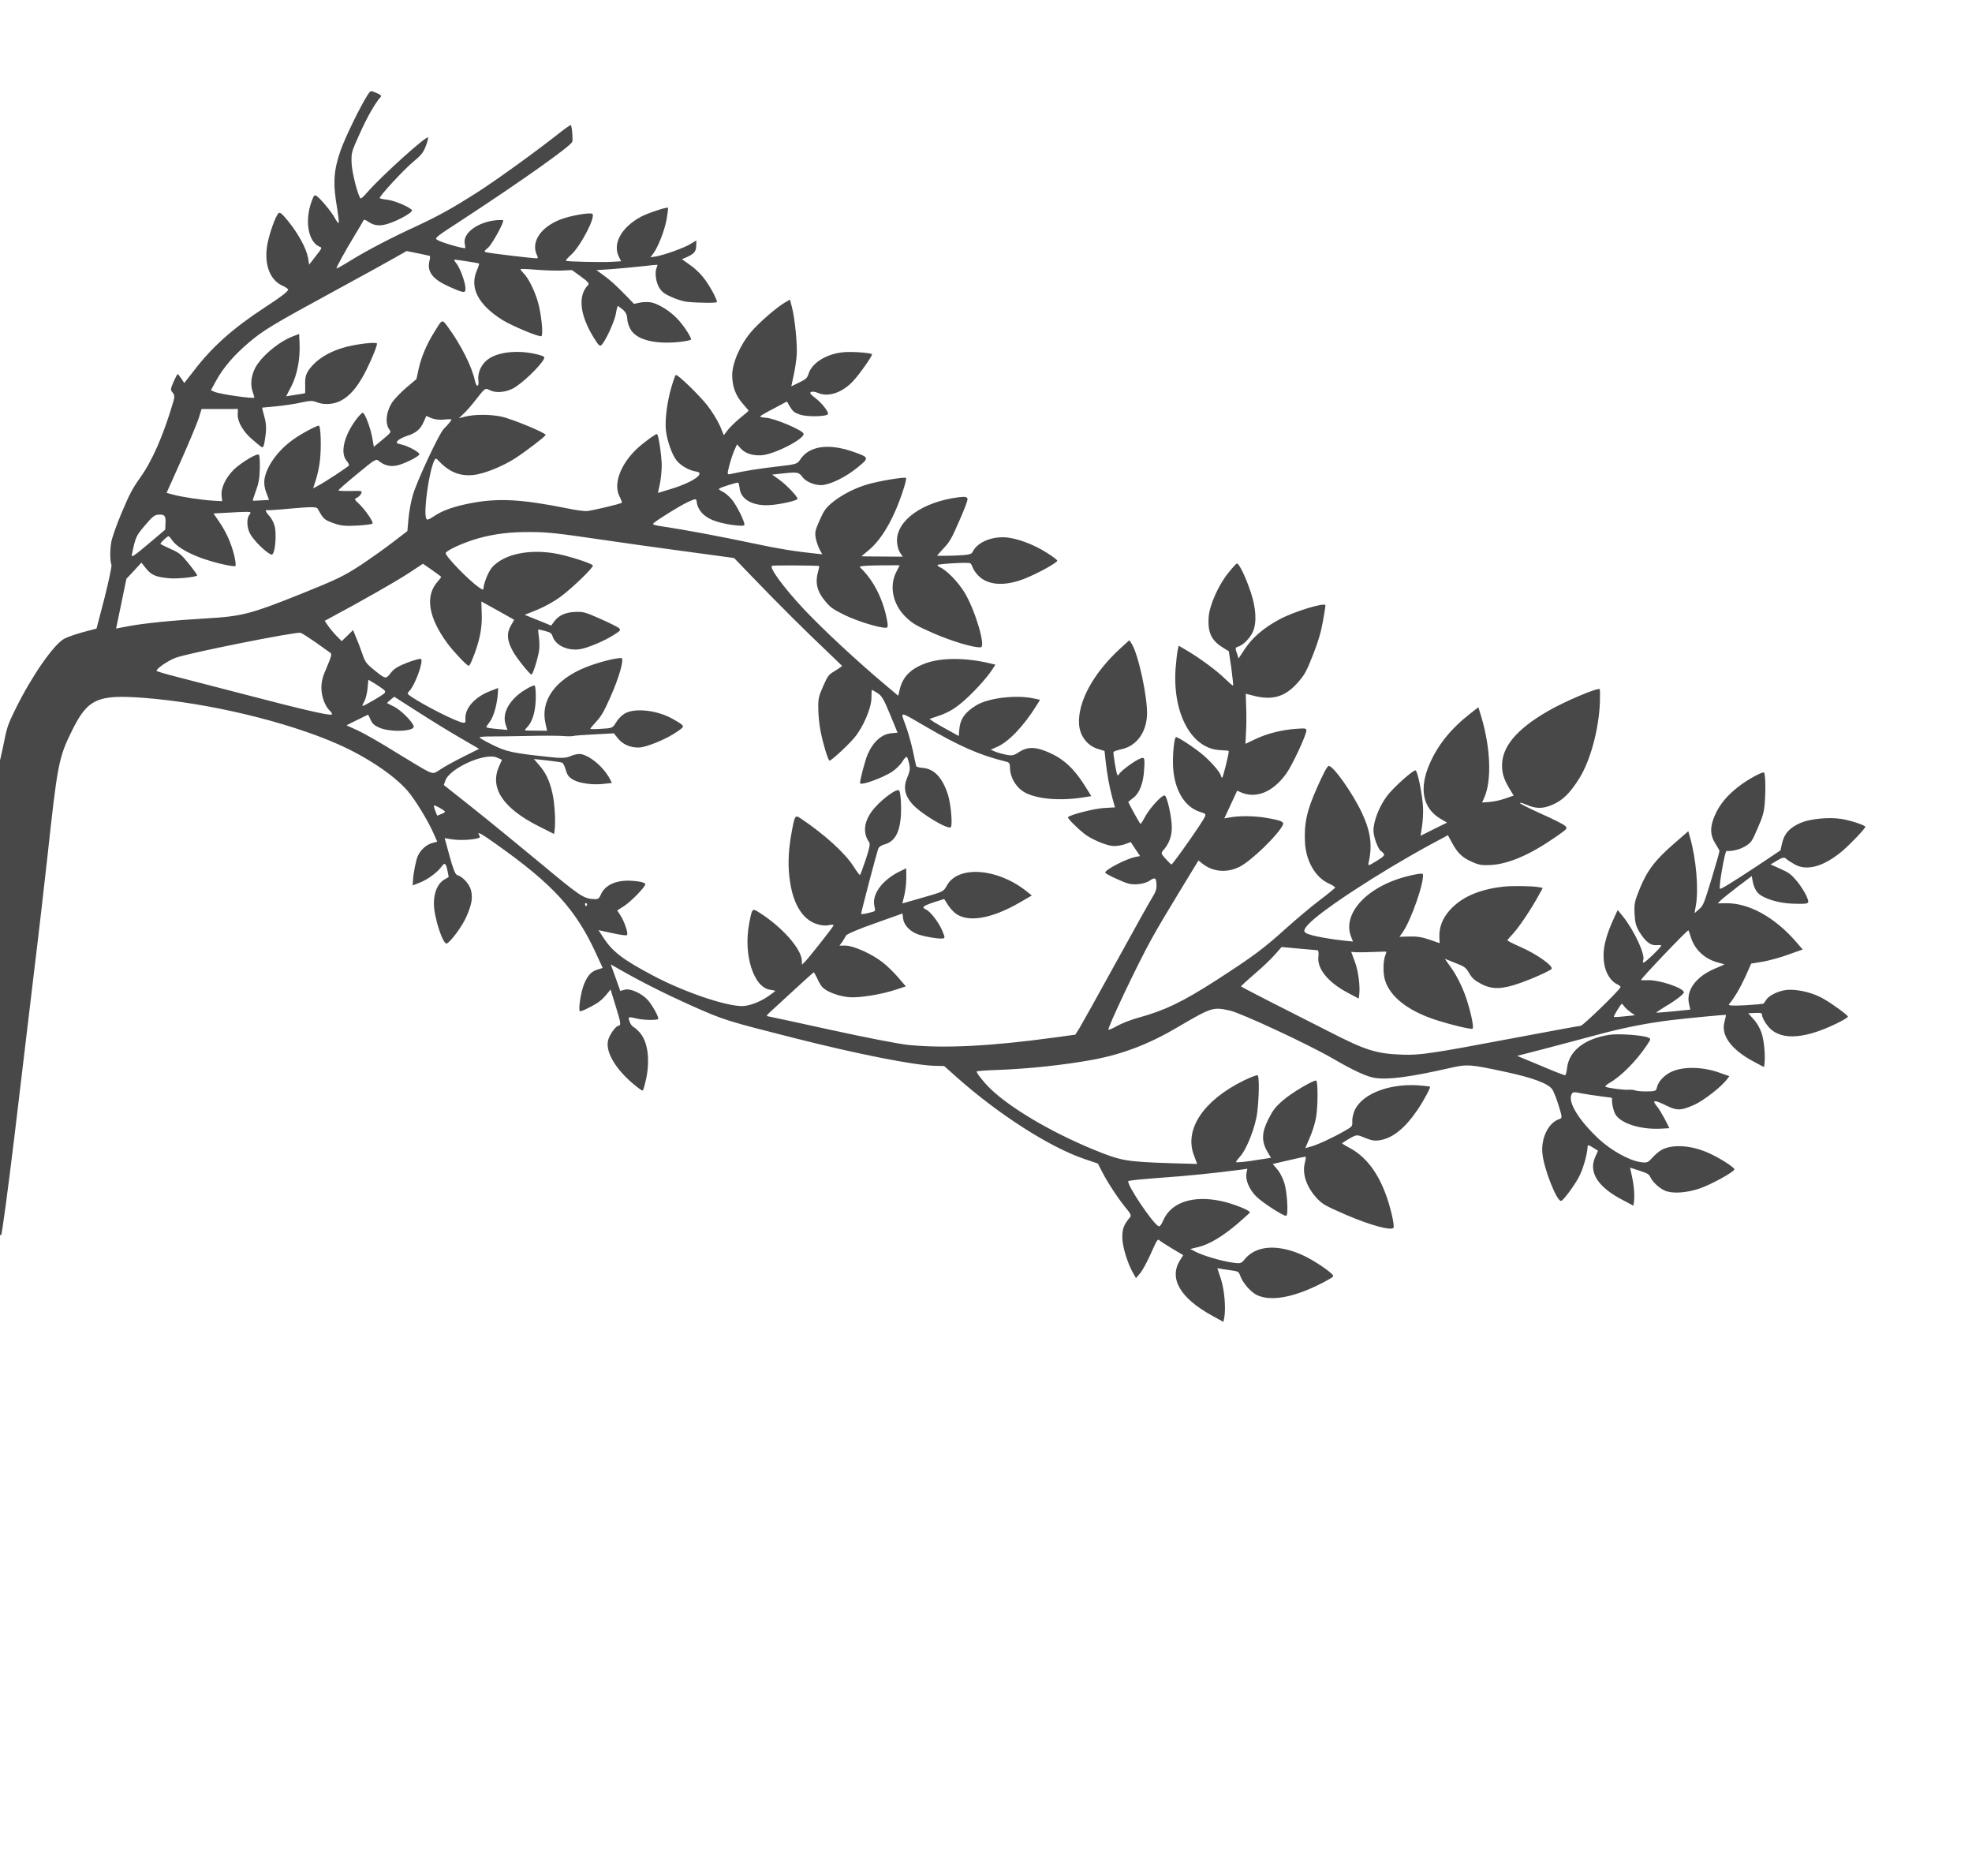 <svg width="576" height="548" viewBox="0 0 576 548" fill="none" xmlns="http://www.w3.org/2000/svg">
<g clip-path="url(#clip0_82_2)" filter="url(#filter0_d_82_2)">
<path d="M162.624 35.45C156.669 40.168 144.243 49.144 139.014 52.426C132.068 56.844 128.022 59.077 122.071 61.854C114.172 65.48 107.434 69.019 102.691 71.914C100.392 73.348 98.416 74.462 98.303 74.412C98.077 74.312 100.682 69.545 103.669 64.624C104.98 62.475 106.113 60.526 106.216 60.294C106.318 60.062 106.862 60.256 107.545 60.743C109.442 62.045 111.24 62.148 114.089 61.096C117.029 60.039 120.508 57.971 120.34 57.434C120.016 56.643 115.467 54.63 113.293 54.361C112.048 54.227 110.985 53.987 110.907 53.86C110.722 53.362 117.811 45.677 120.595 43.348C123.075 41.301 123.605 40.611 124.334 38.76C124.81 37.583 125.102 36.417 125.037 36.157C124.75 35.383 111.273 47.547 107.311 52.13C106.387 53.201 105.529 54.023 105.378 53.957C104.664 53.641 102.798 46.479 102.697 43.659C102.603 40.519 102.637 40.441 105.054 35.083C107.16 30.326 109.72 25.863 111.146 24.367C111.54 23.986 111.29 23.736 109.937 23.137C108.245 22.389 108.228 22.427 107.386 23.72C105.281 26.951 100.732 36.314 99.441 40.044C97.414 45.945 97.193 49.594 98.515 57.07C98.852 59.254 99.066 61.107 98.919 61.134C98.755 61.2 98.27 60.569 97.833 59.728C96.938 57.991 93.593 53.967 92.476 53.241C91.85 52.825 91.69 52.986 91.032 54.776C88.94 60.417 89.993 66.572 93.301 68.036C94.166 68.419 94.286 68.148 91.456 71.798L90.307 73.278L89.956 71.227C89.472 68.561 87.194 64.362 84.27 60.709C82.432 58.461 81.858 57.93 81.406 58.239C80.52 58.818 78.339 65.067 77.937 68.312C77.277 73.662 79.001 77.894 82.573 79.475C83.551 79.907 84.255 80.45 84.169 80.644C83.861 81.34 81.843 82.852 77.414 85.747C68.248 91.726 62.06 97.174 56.722 104.154L53.821 107.864L52.96 106.558C52.492 105.889 52.007 105.258 51.932 105.224C51.819 105.175 51.282 106.185 50.717 107.462C49.792 109.55 49.731 109.893 50.424 110.662C50.964 111.271 51.042 111.907 50.662 113.172C47.778 123.042 44.46 130.638 40.864 135.614C38.715 138.64 37.884 140.215 35.597 145.585C33.977 149.447 32.751 152.928 32.504 154.298C32.093 156.752 32.108 159.765 32.559 160.982C32.685 161.408 31.749 165.758 30.519 170.67L28.192 179.584L26.872 179.925C22.875 180.931 20.242 181.8 18.734 182.566C15.721 184.193 9.332 193.344 4.622 202.868C2.5 207.154 2.045 208.387 1.355 211.874C-0.297 219.976 -1.623 224.8 -4.058 231.215C-9.112 244.564 -21.512 273.901 -27.356 286.392C-37.563 308.236 -48.522 333.401 -48.506 334.889C-48.446 337.597 -48.521 337.564 -28.28 345.876C-9.614 353.583 -0.481 357.024 0.34 356.693C0.559 356.605 2.314 343.6 4.227 327.797C6.103 311.977 8.739 289.973 10.061 278.857C11.422 267.759 13.095 253.006 13.865 246.086C16.787 219.167 17.144 217.243 20.974 209.504C25.595 200.079 28.416 198.784 42.033 199.816C60.696 201.232 83.835 206.756 98.761 213.363C107.07 217.04 115.05 222.376 118.986 226.893C121.166 229.384 124.899 235.476 126.589 239.277L127.716 241.81L126.232 242.217C124.546 242.674 122.842 244.186 122.038 246.003C121.456 247.318 120.753 250.938 120.615 253.282L120.532 254.587L122.594 253.788C124.93 252.88 127.741 250.794 129.011 249.043C129.945 247.746 130.29 248.083 130.791 250.71L131.064 252.126L129.723 252.92C127.838 254.028 126.695 256.713 126.737 259.97C126.769 263.961 129.407 272.02 130.519 271.541C131.702 271 134.966 266.572 136.216 263.748C137.842 260.075 138.158 258.041 137.503 255.762C136.977 254.003 134.978 251.916 133.447 251.516C132.979 251.355 132.245 249.457 131.327 246.045L129.88 240.78L131.891 241.114C134.031 241.46 137.596 241.328 139.375 240.866C140.236 240.646 140.342 240.508 139.99 239.982C139.184 238.654 140.353 239.264 145.1 242.66C161.596 254.355 168.163 261.563 174.121 274.513L176.047 278.696L174.747 279.092C172.788 279.658 171.806 280.657 170.694 283.171C169.701 285.414 168.812 291.079 169.414 291.346C169.79 291.512 174.006 289.401 175.227 288.369C175.768 287.961 176.661 287.061 177.263 286.31L178.344 284.985L179.852 289.907C181.378 294.791 181.476 295.482 180.574 295.592C179.801 295.712 177.987 298.286 177.617 299.833C176.695 303.541 180.473 309.329 186.877 314.06C187.752 314.725 187.807 314.703 188.198 313.211C190.01 306.983 189.549 300.813 187.034 297.757C186.358 296.949 185.497 296.152 185.083 295.969C184.669 295.786 184.106 295.027 183.877 294.325C183.399 292.865 183.362 292.848 186.421 293.555C188.267 293.956 192.079 293.978 192.25 293.591C192.49 293.05 190.612 289.675 189.242 288.097C187.468 286.11 184.139 284.59 182.453 285.046L181.171 285.404L179.792 281.51L178.396 277.654L180.549 278.885C187.33 282.765 194.244 286.241 202.048 289.741C211.597 293.968 212.196 294.141 232.042 299.179C250.601 303.878 266.811 307.075 272.886 307.267L275.775 307.343L279.52 310.666C291.617 321.431 306.613 331.028 316.614 334.437L320.679 335.82L322.01 338.398C323.68 341.635 326.652 346.095 328.897 348.846C330.308 350.534 330.509 350.994 330.03 351.568C328.272 353.611 327.782 354.92 327.815 357.386C327.776 359.912 329.407 365.167 331.002 367.861L331.811 369.283L333.036 367.837C333.71 367.025 335.1 364.495 336.195 362.02C337.838 358.307 338.17 357.761 338.573 358.17C338.823 358.419 340.528 359.544 342.305 360.608L345.614 362.581L344.738 363.951C341.285 369.314 344.676 375.162 354.318 380.401L357.356 382.07L357.589 380.832C358.107 378.24 357.649 372.672 356.632 369.586L355.574 366.389L357.379 366.679C358.384 366.846 359.779 367.047 360.541 367.153C361.638 367.315 361.925 367.581 362.297 368.671C362.98 370.684 365.43 373.48 367.272 374.295C371.596 376.209 378.574 374.765 386.926 370.322C389.72 368.784 389.72 368.784 389.009 368.053C387.438 366.525 383.101 363.726 380.281 362.478C372.987 359.25 366.734 359.766 363.476 363.874C362.573 365 362.262 365.094 360.03 364.753C356.888 364.334 351.203 362.65 349.242 361.597L347.676 360.766L350.042 360.194C353.216 359.425 357.073 357.109 361.383 353.466C363.357 351.75 365.006 350.26 365.074 350.105C365.314 349.564 360.04 347.461 356.741 346.787C348.537 345.006 342.118 347.113 339.808 352.334C339.157 353.804 338.767 354.279 338.391 354.112C336.737 353.38 329.096 341.997 329.558 340.953C329.643 340.759 333.921 340.34 339.124 339.961C347.06 339.403 354.028 338.695 362.61 337.591L364.34 337.339L364.072 338.654C363.695 340.522 364.89 343.41 366.923 345.42C368.765 347.253 375.091 351.347 375.71 351.066C376.366 350.802 375.957 344.007 375.124 341.419C374.667 340.014 373.751 338.221 373.02 337.435L371.746 335.946L376.407 334.864C378.974 334.243 381.197 333.793 381.327 333.804C381.477 333.871 381.374 334.611 381.165 335.49C380.247 338.784 381.629 342.772 384.783 346.11C386.396 347.749 387.076 348.142 393.296 350.849C400.173 353.801 406.227 355.463 407.011 354.607C407.455 354.11 406.054 348.032 404.589 344.332C402.22 338.103 398.79 333.764 394.412 331.364C393.018 330.654 391.975 329.961 392.01 329.884C392.044 329.807 393.039 329.183 394.199 328.494C396.339 327.314 396.339 327.314 398.763 328.341C400.715 329.112 401.59 329.268 403.152 328.988C406.92 328.297 410.426 325.455 414.047 320.121C415.788 317.608 417.972 313.487 417.671 313.354C417.596 313.32 416.704 313.203 415.627 313.096C406.581 312.099 398.015 315.198 395.697 320.231C395.27 321.198 394.934 322.668 394.981 323.475C395.052 324.941 395.035 324.979 392.805 326.258C389.306 328.271 385.12 330.211 383.106 330.799L381.257 331.322L382.605 328.173C383.376 326.432 384.188 323.786 384.428 322.227C384.96 318.994 384.981 311.834 384.455 311.601C383.778 311.302 377.201 315.19 374.69 317.408C372.501 319.307 371.83 320.212 370.499 322.814C368.51 326.698 368.437 329.301 370.114 332.217L371.238 334.148L368.441 334.576C363.842 335.315 361.096 335.626 361.032 335.366C360.991 335.255 361.555 334.488 362.267 333.693C364.172 331.623 366.747 324.992 367.228 320.858C367.802 316.209 367.829 310.255 367.341 310.039C367.077 309.923 365.234 310.633 363.288 311.575C351.562 317.346 345.905 325.757 348.691 333.28L349.674 335.935L341.858 335.713C328.744 335.274 327.459 335.029 319.272 331.683C306.653 326.467 294.838 319.434 289.009 313.709C287.167 311.877 285.131 309.264 285.285 308.916C285.337 308.8 288.178 308.578 291.597 308.472C300.466 308.143 310.989 307.02 319.168 305.506C327.788 303.91 335.619 300.947 343.971 295.995C353.92 290.178 354.248 290.046 359.208 291.131C362.565 291.877 382.208 301.033 389.255 305.124C395.188 308.582 399.252 310.474 401.577 310.809C405.539 311.406 411.946 310.542 423.544 307.906C428.591 306.764 429.296 306.798 439.886 309.08C447.642 310.756 452.011 312.366 453.329 314.059C453.756 314.618 454.61 316.753 455.238 318.789C456.367 322.434 456.371 322.528 455.365 322.869C452.349 323.893 450.172 328.202 450.494 332.553C450.782 336.981 454.794 347.22 456.052 346.714C456.78 346.389 459.552 342.667 461.065 339.96C462.3 337.778 463.602 333.313 463.72 330.914C463.754 330.328 464.014 330.351 465.244 331.126L466.758 332.074L465.868 334.085C464.026 338.45 466.769 342.716 473.895 346.425L477.101 348.122L477.249 347.077C477.496 345.198 477.282 342.328 476.686 339.613L476.13 337.008L478.881 337.902C481.127 338.619 481.695 338.962 481.998 339.698C482.661 341.148 484.557 342.958 486.287 343.724C488.43 344.672 492.492 344.435 496.403 343.114C499.895 341.931 506.861 338.077 506.598 337.452C506.295 336.716 501.999 334.028 499.066 332.73C494.103 330.534 489.057 330.15 485.706 331.627C484.977 331.952 483.664 332.989 482.792 333.944C481.297 335.595 481.132 335.661 479.18 335.398C475.851 334.896 470.755 332.085 467.14 328.774C461.245 323.298 457.966 318.008 458.993 315.687C459.353 314.875 459.685 314.837 461.736 315.282C463.021 315.528 465.626 315.941 467.503 316.17C469.379 316.399 470.904 316.612 470.87 316.689C470.702 318.187 471.332 320.825 472.07 321.799C474.031 324.378 479.788 326.001 485.583 325.606L487.614 325.488L486.319 322.926C485.585 321.537 484.581 319.844 484.079 319.252C482.319 317.132 483.058 317.089 487.012 319.024C489.856 320.421 491.148 320.346 494.972 318.616C497.738 317.343 502.688 313.475 504.368 311.305L505.127 310.3L502.054 309.217C497.259 307.557 491.871 307.438 488.427 308.92C486.331 309.796 484.439 311.734 484.034 313.359C483.729 314.657 483.658 314.718 481.032 314.758C479.589 314.767 478.068 314.649 477.692 314.482C477.278 314.299 476.369 314.221 475.63 314.264C474.321 314.378 469.86 313.791 468.995 313.408C468.732 313.292 469.159 312.833 470.011 312.332C473.475 310.396 477.957 305.859 481.03 301.253C482.241 299.43 482.258 299.391 481.393 299.009C479.852 298.326 472.618 297.807 470.098 298.218C462.959 299.313 458.403 302.8 457.747 307.736C457.623 308.93 457.345 309.963 457.181 310.029C457.017 310.095 453.791 308.852 450.014 307.227L443.14 304.369L451.261 302.275C455.696 301.093 462.46 299.323 466.289 298.289C473.911 296.206 481.003 294.812 487.947 293.954C492.368 293.414 503.873 292.309 504.098 292.408C504.174 292.442 504.002 293.337 503.707 294.409C502.591 298.355 505.645 302.528 512.227 306.042L515.245 307.656L515.393 306.611C515.661 304.278 515.284 299.949 514.557 297.731C514.141 296.437 513.133 294.65 512.211 293.686L510.649 291.932L512.625 291.835C514.492 291.783 514.622 291.794 514.687 292.562C514.703 293.032 515.301 294.222 516.001 295.179C519.298 299.922 526.306 299.833 536.381 294.95C538.327 294.007 539.866 293.07 539.767 292.887C539.525 292.317 535.174 289.143 532.549 287.658C529.867 286.1 525.925 285.049 522.818 285.061C520.356 285.036 517.056 286.396 516.016 287.832C515.629 288.401 515.26 288.931 515.154 289.069C515.047 289.207 512.613 289.425 509.751 289.592C505.799 289.785 504.668 289.7 505.04 289.264C506.498 287.597 508.346 284.437 509.856 281.128L511.499 277.415L514.938 276.857C516.795 276.522 520.167 275.61 522.43 274.762L526.541 273.297L524.61 271.055C518.358 263.848 510.733 259.641 504.097 259.802L501.748 259.826L502.569 258.987C503.052 258.507 505.282 256.719 507.532 254.987L511.657 251.864L512.022 253.783C512.227 254.844 512.865 256.144 513.385 256.698C514.925 258.397 519.396 259.775 523.472 259.914C528.713 260.06 528.658 260.082 527.627 257.637C527.125 256.536 525.889 254.555 524.826 253.299C523.203 251.378 522.499 250.835 520.055 249.753L517.16 248.472L519.062 247.325C520.584 246.426 521.134 246.3 521.65 246.759C521.995 247.097 523.113 247.823 524.152 248.421C527.628 250.422 532.449 249.18 537.734 244.859C539.892 243.132 544.459 238.401 544.853 237.512C545.041 237.086 540.416 235.548 537.757 235.157C534.092 234.599 528.635 235.144 525.957 236.317C522.733 237.711 521.149 239.461 520.511 242.324L520.065 244.347L513.868 248.495C505.988 253.702 502.711 255.72 502.373 255.57C501.922 255.371 503.826 244.466 504.291 244.533C505.942 244.663 508.216 244.097 509.755 243.159C511.547 242.056 511.687 241.841 513.396 237.879C514.919 234.438 515.245 233.194 515.465 230.563C515.765 226.533 515.675 221.961 515.238 221.629C514.8 221.297 510.536 223.618 507.871 225.676C504.54 228.225 502.323 230.897 500.97 233.952C499.409 237.378 499.442 239.843 501.03 242.35C501.638 243.313 502.192 244.298 502.236 244.502C502.263 244.746 501.229 248.404 499.937 252.642C497.635 260.179 497.515 260.45 496.26 261.56L494.95 262.691L495.365 260.331C496.178 255.65 495.421 246.897 493.725 240.874L493.132 238.761L489.041 242.316C483.513 247.084 481.039 250.336 478.95 255.563C477.437 259.287 477.31 259.878 477.435 262.847C477.543 265.346 477.864 266.552 478.827 268.134C480.613 271.006 482.079 272.164 483.796 272.045C484.589 271.98 485.201 272.019 485.242 272.13C485.402 272.478 480.394 277.292 480.056 277.142C479.868 277.059 479.82 276.76 479.957 276.451C480.642 274.904 477.412 267.878 474.06 263.666L472.513 261.778L471.67 263.579C468.768 269.833 467.941 273.63 468.602 277.622C468.991 280.199 470.596 282.667 472.288 283.416C472.927 283.699 473.422 284.103 473.32 284.335C472.841 285.418 462.452 295.481 461.734 295.579C461.272 295.606 451.531 297.4 440.1 299.555C418.655 303.614 414.661 304.205 409.752 304.021C401.916 303.744 398.997 302.822 387.858 297.106C383.015 294.638 375.345 290.735 370.786 288.439C366.244 286.105 362.511 284.176 362.47 284.065C362.45 284.01 364.205 282.382 366.394 280.483C368.604 278.64 371.268 276.073 372.353 274.842L374.344 272.578L379.356 273.039C382.122 273.292 384.59 273.506 384.85 273.528C385.109 273.551 385.212 274.336 385.098 275.303C384.614 278.835 387.829 282.848 393.656 285.936L396.862 287.632L397.01 286.588C397.326 284.045 396.761 279.633 395.757 276.922L394.672 273.991L395.971 274.103C396.713 274.154 399.024 274.113 401.038 274.033C403.051 273.953 404.788 273.89 404.901 273.94C404.976 273.973 404.914 274.316 404.743 274.702C403.973 276.443 403.896 279.97 404.53 282.193C406.021 287.154 411.274 291.236 419.529 293.919C423.983 295.335 429.507 296.67 430.109 296.428C430.656 296.207 429.398 290.517 427.841 286.313C426.919 283.824 425.407 280.842 424.139 279.032L422.015 276.011L425.036 277.209C427.87 278.325 428.136 278.535 429.161 280.284C430.045 281.739 430.753 282.376 432.657 283.357C436.296 285.292 439.596 284.948 447.092 281.93C450.337 280.592 453.083 279.263 453.22 278.954C453.631 278.026 448.905 274.685 444.242 272.622C441.987 271.623 440.216 270.747 440.285 270.592C440.336 270.476 441.099 269.565 442.026 268.588C443.788 266.639 447.336 261.365 449.349 257.631L450.636 255.333L449.48 255.099C447.525 254.742 441.805 254.662 439.114 254.951C431.835 255.753 426.446 258.177 423.041 262.313C421.214 264.51 420.324 267.03 420.422 269.756L420.52 271.464L417.597 270.448C415.498 269.704 413.861 269.442 411.717 269.51L408.76 269.589L409.694 268.291C412.161 264.851 416.236 253.104 415.578 251.239C415.513 250.98 413.581 251.281 411.307 251.847C399.35 254.787 391.868 262.852 394.684 269.695L395.193 270.984L391.757 270.62C389.826 270.412 386.681 269.899 384.743 269.503C380.528 268.563 380.217 268.148 382.03 266.083C385.66 262.047 402.761 250.839 417.914 242.608L422.925 239.923L424.035 241.987C425.681 245.074 427.023 246.408 429.806 247.64C431.894 248.61 432.769 248.766 435.392 248.632C440.599 248.347 446.812 245.686 454.268 240.522C457.86 237.996 457.897 238.012 457.204 237.243C456.818 236.795 453.615 235.192 450.043 233.611C446.526 232.008 443.758 230.644 443.956 230.501C444.1 230.379 444.941 230.613 445.806 230.995C448.588 232.227 450.605 232.241 453.32 231.084C456.401 229.812 458.563 227.67 461.294 223.329C464.566 218.07 466.981 209.057 467.311 201.202C467.373 199.334 467.347 197.564 467.282 197.305C467.053 196.602 457.157 200.778 452.263 203.607C442.8 209.038 438.492 214.3 438.735 220.05C438.836 222.361 439.471 224.076 441.473 227.274L442.122 228.347L439.728 229.184C438.394 229.658 436.339 230.136 435.139 230.206L432.907 230.374L433.557 228.904C435.765 223.915 435.381 214.218 432.593 205.075L431.819 202.559L429.424 204.413C423.863 208.75 420 213.515 417.624 218.985C414.406 226.255 415.538 232.028 420.736 235.115L422.664 236.246L418.809 238.148L414.938 240.088L415.343 237.446C415.587 235.981 415.718 233.449 415.661 231.852C415.496 228.264 414.054 221.058 413.459 220.98C412.679 220.912 407.015 225.99 405.177 228.414C402.81 231.528 401.05 236.114 401.185 238.857C401.29 240.753 402.655 244.271 403.445 244.621C403.633 244.704 403.978 245.042 404.193 245.368C404.487 245.822 404.022 246.263 402.048 247.471C399.531 248.993 399.531 248.993 399.785 247.81C400.885 242.886 400.354 238.905 397.848 233.495C395.102 227.608 389.179 219.252 388.03 219.714C387.592 219.891 386.432 222.106 384.686 226.051C381.691 232.818 380.926 236.272 381.159 241.74C381.34 247.324 384.182 252.282 388.167 254.046C389.22 254.512 390.054 255.066 389.968 255.259C389.9 255.414 387.779 257.158 385.275 259.056C382.772 260.954 378.462 264.596 375.701 267.074C369.034 273.096 366.151 275.242 355.193 282.324C345.391 288.623 340.08 291.174 332.365 293.264C330.314 293.836 327.65 294.876 326.398 295.571C325.129 296.305 323.963 296.806 323.775 296.723C323.269 296.545 332.542 277.016 336.369 270.2C338.053 267.106 341.858 260.743 344.777 255.977L350.054 247.305L351.083 248.13C354.227 250.678 358.346 251.022 362.108 249.125C365.596 247.339 373.481 239.683 374.731 236.86C375.107 236.009 374.168 235.593 369.905 234.863C366.442 234.255 362.055 234.21 359.17 234.736L357.607 235.016L359.479 230.988L361.369 226.922L362.459 227.405C366.896 229.369 371.909 227.286 375.748 221.863C377.493 219.444 381.478 210.848 381.575 209.411C381.606 208.731 381.325 208.653 378.816 208.838C374.607 209.102 370.261 210.185 366.858 211.777L363.784 213.238L363.943 209.932C364.064 208.136 364.093 204.819 363.995 202.602L363.871 198.615L366.503 199.272C371.935 200.612 375.683 199.357 379.357 195.017C381.133 192.936 381.619 192.041 383.502 187.278C385.029 183.422 385.838 180.681 386.407 177.464C386.874 174.988 387.186 172.86 387.145 172.75C386.855 171.881 377.797 174.671 373.768 176.865C369.12 179.34 365.765 182.249 363.571 185.579L361.782 188.302L361.263 186.731C360.768 185.31 360.799 185.138 361.531 184.907C363.086 184.44 365.105 182.419 365.961 180.486C367.125 177.856 366.898 173.593 365.304 168.864C363.772 164.301 361.836 160.345 361.234 160.587C361.015 160.676 359.876 161.929 358.76 163.331C355.89 166.871 353.254 172.826 353.026 176.287C352.74 180.693 353.822 183.022 357.096 185.072L358.931 186.208L359.664 191.157C360.021 193.905 360.269 196.189 360.16 196.233C360.013 196.26 358.943 195.324 357.716 194.134C355.301 191.77 350.209 188.036 346.525 185.896L344.276 184.577L343.974 185.97C343.799 186.771 343.552 189.159 343.369 191.299C342.473 204.499 348.094 214.757 356.449 215.079C357.766 215.153 358.897 215.237 358.901 215.331C359.047 215.812 357.204 223.229 356.978 223.129C356.79 223.046 356.612 222.736 356.585 222.493C356.463 221.652 353.914 218.674 351.546 216.608C349.103 214.51 343.949 211.119 343.474 211.278C342.964 211.515 342.476 216.479 342.631 219.785C342.966 226.547 345.903 231.593 350.377 233.065C352.192 233.637 352.288 233.725 351.894 234.615C351.192 236.2 342.46 248.615 342.159 248.482C341.971 248.399 341.223 247.651 340.434 246.793C339.163 245.398 339.098 245.138 339.666 244.465C341.428 242.516 342.291 240.262 342.272 237.663C342.274 234.612 340.865 228.346 340.161 228.312C339.306 228.211 335.889 231.971 334.568 234.346C333.893 235.666 333.226 236.666 333.113 236.616C332.888 236.516 329.503 230.347 329.572 230.192C329.606 230.115 330.29 229.585 331.046 228.995C332.777 227.726 333.965 224.737 334.179 220.9C334.427 216.987 334.369 216.915 332.495 217.796C330.587 218.755 327.184 221.365 326.841 222.139C326.704 222.448 326.486 222.536 326.366 222.298C326.035 221.828 325.084 215.95 325.238 215.602C325.307 215.447 326.367 215.084 327.615 214.804C332.002 213.832 334.859 209.916 335.04 204.632C335.169 199.463 332.507 187.092 330.546 184.004L329.88 182.969L327.246 185.365C319.327 192.589 314.71 201.091 315.185 207.637C315.47 210.954 317.568 213.733 320.562 214.688L322.62 215.321L322.95 218.335C323.385 222.228 324.009 225.695 324.926 229.107L325.67 231.795L322.347 231.989C319.523 232.173 312.684 233.91 311.952 234.649C311.702 234.909 314.429 237.688 316.694 239.477C318.468 240.956 322.809 242.831 324.908 243.066C325.855 243.162 327.438 242.937 328.443 242.596L330.269 241.924L331.618 243.955L333.005 246.003L331.573 246.294C328.635 246.936 322.534 250.155 322.838 250.891C322.882 251.096 324.523 251.961 326.44 252.809C329.356 254.146 330.214 254.341 332.19 254.244C333.52 254.185 335.076 253.718 335.798 253.205C337.368 252.096 337.747 252.356 337.804 254.463C337.83 255.723 337.58 256.491 336.496 258.231C335.743 259.424 330.944 268.03 325.838 277.332C320.732 286.634 315.985 295.124 315.321 296.218L314.096 298.173L308.112 298.994C289.351 301.558 275.925 302.229 265.286 301.174C262.408 300.871 253.092 299.061 242.762 296.801C233.084 294.691 224.805 292.877 224.378 292.826C223.728 292.77 223.814 292.577 225.463 291.087C226.448 290.181 229.564 287.306 232.359 284.75C235.17 282.156 237.555 280.02 237.664 279.976C237.774 279.932 238.228 280.734 238.689 281.725C239.133 282.754 239.822 283.938 240.263 284.364C241.627 285.754 245.318 287.064 248.248 287.251C251.4 287.443 257.873 286.331 261.949 284.944L264.582 284.074L262.361 281.472C261.145 280.055 259.112 278.046 257.799 277.048C254.734 274.628 249.337 272.193 246.968 272.162L245.211 272.17L246.005 271.088C246.408 270.48 246.915 269.641 247.086 269.254C247.274 268.829 250.718 267.347 255.505 265.673L263.617 262.788L263.78 264.248C263.991 266.006 265.477 267.728 267.62 268.677C269.274 269.409 273.688 270.206 275.219 270.098C276.105 270.027 276.081 269.878 275.19 267.726C274.101 265.209 271.716 262.165 270.4 261.582C269.084 261 269.587 260.575 272.805 259.502L275.787 258.555L276.709 260.027C277.201 260.846 278.205 262.031 278.93 262.629C282.494 265.548 289.52 264.403 297.804 259.605L301.374 257.532L299.85 256.302C291.375 249.545 279.929 248.688 276.623 254.532C275.617 256.399 275.617 256.399 269.592 258.126L263.567 259.853L264.163 257.388C264.485 256.051 264.736 253.757 264.72 252.27L264.698 249.577L262.861 250.476C257.769 252.939 254.68 257.075 255.375 260.482C255.726 262.025 255.692 262.102 254.776 262.344C252.926 262.866 251.565 263.097 251.521 262.892C251.473 262.593 256.191 244.517 256.588 243.722C256.759 243.335 257.464 242.861 258.179 242.668C261.13 241.893 262.601 239.584 263.069 235.074C263.358 232.288 263.135 227.611 262.646 226.886C262.021 225.962 256.583 230.122 254.437 233.242C252.292 236.363 252.068 239.408 253.882 242.015C254.196 242.524 253.98 243.723 252.86 247.066C252.075 249.448 251.315 251.47 251.189 251.553C251.042 251.58 250.225 250.479 249.324 249.062C246.775 245.067 240.867 239.723 233.834 234.992C232.187 233.939 232.136 234.055 231.117 239.709C230.194 244.943 230.092 249.338 230.784 253.667C231.775 260.165 234.442 264.398 238.284 265.775C239.727 266.274 241.009 266.426 242.055 266.195C243.139 265.981 243.566 266.031 243.412 266.379C243.121 267.037 236.378 275.568 235.201 276.805L234.253 277.727L234.21 276.505C234.01 272.994 228.362 266.656 221.681 262.45C219.713 261.208 219.675 261.192 218.852 265.591C217.034 274.776 220.14 284.522 225.025 285.065C225.825 285.188 226.478 285.339 226.444 285.416C226.392 285.532 225.4 286.249 224.227 287.071C221.789 288.72 218.684 289.844 216.667 289.83C211.743 289.778 199.756 285.675 191.006 281.062C181.823 276.211 178.874 273.934 176.131 269.668L174.819 267.654L178.679 268.483C180.805 268.962 182.74 269.263 183.068 269.131C183.67 268.889 182.445 265.155 181.116 263.18L180.293 261.89L182.427 260.522C184.216 259.325 187.931 255.605 188.461 254.406C188.701 253.865 187.447 253.448 184.701 253.251C180.175 252.912 176.786 254.372 175.536 257.195C175.006 258.394 174.718 258.637 173.7 258.602C170.438 258.454 169.642 257.916 157.781 248.041C151.469 242.797 142.55 235.519 137.961 231.869L129.64 225.272L130.041 224.062C131.26 220.393 141.656 215.699 145.153 217.246L146.619 217.895L145.729 219.906C143.011 226.149 146.922 232.043 157.322 237.294L161.844 239.572L161.992 238.528C162.325 235.947 162.027 230.727 161.386 227.807C160.568 224.069 159.407 221.613 157.364 219.321L155.935 217.671L159.799 218.086C161.935 218.338 163.887 218.601 164.188 218.734C164.489 218.867 164.967 219.819 165.264 220.875C165.707 222.413 166.134 222.972 167.419 223.725C169.326 224.801 173.268 225.343 176.564 224.906L178.739 224.666L178.182 223.587C176.392 220.112 172.384 216.673 169.574 216.216C168.942 216.121 167.656 216.384 166.709 216.797C165.307 217.426 164.014 217.501 160.038 217.036C149.731 215.943 147.848 215.525 143.76 213.485C141.651 212.459 140.007 211.5 140.076 211.345C140.144 211.191 141.546 211.071 143.249 211.085C144.914 211.082 149.833 211.039 154.196 210.935C158.558 210.831 163.184 210.844 164.483 210.956C165.782 211.069 167.095 211.048 167.406 210.955C167.735 210.823 170.559 210.639 173.643 210.478L179.311 210.166L180.435 211.588C181.87 213.426 184.218 214.419 186.693 214.312C188.984 214.216 194.835 211.764 197.777 209.69C200.178 208.024 200.219 208.135 196.61 206.028C192.095 203.429 185.555 202.662 182.508 204.366C181.656 204.867 180.548 205.949 179.973 206.944C178.905 208.645 178.851 208.667 175.712 208.85C173.903 208.974 172.423 208.967 172.42 208.873C172.379 208.762 173.159 207.812 174.175 206.736C175.653 205.124 176.402 203.837 178.216 199.737C180.839 193.914 182.449 188.245 181.485 188.188C179.762 188.119 174.318 189.548 170.854 190.975C162.175 194.533 157.823 200.608 159.316 207.189L159.804 209.44L158.248 209.399C157.397 209.392 155.954 209.401 155.065 209.378C153.01 209.347 153.031 209.402 153.975 208.386C155.706 206.609 156.618 203.127 156.49 198.539C156.447 197.317 156.317 196.288 156.167 196.222C155.716 196.022 152.976 197.538 151.485 198.774C148.088 201.572 146.726 204.854 147.736 207.752L148.231 209.174L145.205 208.899C143.517 208.752 142.084 208.535 142.06 208.385C142.019 208.275 142.492 207.512 143.111 206.723C144.206 205.265 145.258 201.568 145.434 198.224L145.517 196.919L143.072 197.872C138.674 199.579 135.794 202.836 135.939 205.861C135.996 206.95 135.928 207.105 135.353 207.082C133.76 207.024 123.831 202.028 119.905 199.319C118.9 198.643 118.876 198.494 119.608 197.754C121.284 195.998 123.86 188.86 122.92 188.444C122.619 188.31 120.824 188.811 118.926 189.543C116.207 190.606 115.157 191.251 114.148 192.516C112.68 194.41 112.68 194.41 109.232 191.635C107.079 189.896 106.615 189.32 105.867 187.047C105.372 185.626 104.574 183.468 104.031 182.257L103.136 180.011L101.474 181.634L99.811 183.257L98.199 181.618C97.334 180.727 96.231 179.359 95.742 178.634L94.844 177.312L96.205 176.573C105.028 171.876 115.49 165.915 119.088 163.577L123.534 160.642L126.152 162.449C127.594 163.457 128.811 164.365 128.852 164.476C128.893 164.587 128.469 165.139 127.935 165.735C124.09 169.953 125.053 176.207 130.656 183.867C132.347 186.141 136.04 190.088 136.792 190.421C137.131 190.571 137.562 189.698 138.61 186.925C140.295 182.305 140.878 178.956 140.696 174.898L140.598 171.664L143.203 173.094C144.638 173.914 146.771 175.089 147.998 175.771L150.188 177.018L149.179 178.791C147.909 181.051 148.113 183.13 149.834 186.25C150.883 188.148 154.525 192.72 155.201 193.019C155.615 193.202 157.338 187.583 157.507 185.576C157.599 184.554 157.539 182.862 157.372 181.817C157.222 180.733 157.154 179.87 157.264 179.826C157.356 179.821 158.252 180.032 159.26 180.294C160.792 180.694 161.116 180.976 161.406 181.845C162.239 184.433 165.647 186.08 169.22 185.627C171.466 185.326 176.424 183.266 179.373 181.38C181.199 180.199 181.36 180.039 180.84 179.485C180.533 179.164 178.103 177.95 175.396 176.752C170.809 174.722 170.361 174.616 167.886 174.723C165.041 174.851 163.041 175.816 161.792 177.622L160.998 178.704L157.149 177.139L153.263 175.558L156.983 174.06C159.008 173.245 162 171.563 163.605 170.377C167.066 167.839 173.432 161.684 173.172 161.153C172.91 160.528 165.424 158.14 161.889 157.593C155.264 156.51 149.01 157.535 145.261 160.315C143.856 161.358 143.236 162.148 142.394 163.949C141.812 165.264 141.312 166.8 141.278 167.386C141.185 168.408 141.147 168.392 139.934 167.577C136.708 165.317 129.868 158.219 130.193 157.485C130.569 156.634 135.614 154.38 139.57 153.264C144.35 151.911 149.01 151.337 154.969 151.385C159.872 151.381 162.993 151.745 175.956 153.644C181.183 154.431 191.986 155.929 199.962 157.008L214.426 158.97L219.94 164.695C227.262 172.329 235.952 180.939 241.408 186.083C243.841 188.408 245.891 190.379 245.949 190.451C245.99 190.562 245.087 191.18 243.966 191.886C242.009 193.055 241.832 193.254 240.411 196.463C239.11 199.403 238.952 200.165 239.015 202.968C239.004 204.721 239.314 207.679 239.675 209.504C240.357 213.043 241.827 217.949 242.278 218.148C242.654 218.315 247.652 213.728 249.568 211.431C252.124 208.4 254.547 202.72 254.536 199.801C254.547 198.558 254.602 197.518 254.657 197.496C254.749 197.491 255.484 197.862 256.28 198.4C257.548 199.192 258.118 200.138 259.982 204.663L262.171 209.979L260.53 210.132C257.668 210.299 255.12 212.501 253.459 216.252C252.689 217.992 251.044 224.248 251.228 224.746C251.478 225.504 258.125 223.081 260.725 221.272C261.737 220.61 262.969 219.351 263.53 218.49C264.053 217.611 264.659 216.954 264.847 217.038C264.997 217.104 265.325 217.989 265.547 219.012C265.894 220.461 265.774 221.241 265.007 223.075C263.813 225.876 264.228 228.187 266.295 230.628C268.806 233.59 277.275 238.633 277.772 237.512C278.251 236.429 277.694 230.679 276.878 228.051C275.257 223.079 272.872 220.543 269.532 220.268C268.531 220.194 267.69 219.961 267.608 219.74C267.563 219.535 267.062 217.417 266.588 215.033C266.06 212.672 265.087 209.282 264.394 207.495C262.981 203.678 262.592 203.645 270.131 208.045C280.24 213.954 286.123 216.511 293.496 218.341C294.915 218.691 294.993 218.818 295.013 220.4C295.08 222.788 296.429 225.327 298.445 226.867C301.62 229.244 308.901 230.062 316.389 228.89L318.762 228.506L316.761 225.308C313.721 220.494 310.659 217.659 306.486 215.812C302.463 214.031 300.094 214 297.474 215.754C296.136 216.642 295.494 216.774 293.815 216.401C292.66 216.167 291.221 215.761 290.582 215.478L289.378 214.946L291.109 214.185C294.518 212.781 298.976 208.094 302.685 202.151L303.787 200.372L302.184 200.033C297.053 198.825 288.707 199.803 285.123 202.009C281.774 204.088 280.437 205.993 280.182 209.21L280.04 210.951L277.077 209.316C275.437 208.451 273.509 207.321 272.771 206.855L271.5 205.969L274.625 204.901C276.817 204.114 278.613 203.105 280.661 201.421C283.682 198.966 288.064 194.246 289.748 191.661L290.747 190.114L289.366 189.781C282.18 188.034 274.909 188.007 270.272 189.747C265.799 191.421 263.589 193.772 262.728 197.647L262.358 199.194L258.524 195.971C250.169 188.943 240.427 179.867 234.947 174.065C228.985 167.727 224.493 161.622 225.515 161.242C225.915 161.049 238.869 161.14 239.245 161.307C239.32 161.34 239.2 162.119 238.936 163.02C238.063 166.01 238.639 168.67 240.805 171.293C242.527 173.397 243.135 173.851 246.639 175.587C250.405 177.439 257.139 179.494 258.872 179.336C259.406 179.249 259.42 178.607 258.908 176.207C257.705 170.495 254.867 165.123 251.269 161.773C250.791 161.33 252.117 161.177 256.685 161.117C259.977 161.094 262.733 161.065 262.77 161.082C262.808 161.099 262.428 161.856 261.925 162.789C259.598 167.031 260.74 172.578 264.666 176.304C266.6 178.132 267.488 178.664 272.677 180.96C278.108 183.318 284.579 185.257 286.476 185.033C288.025 184.886 284.787 174.018 281.703 168.999C279.855 165.961 276.513 162.54 274.634 161.708C274.145 161.492 273.783 161.192 273.868 160.999C274.005 160.69 282.737 160.161 283.359 160.482C283.585 160.582 283.919 161.147 284.107 161.739C284.274 162.275 285.036 163.398 285.784 164.146C288.586 166.958 293.389 167.281 299.193 165.039C303.006 163.536 308.884 160.31 308.827 159.73C308.782 159.525 307.45 158.473 305.823 157.475C301.903 154.954 296.803 153.067 293.449 152.924C289.261 152.735 285.311 154.548 284.093 157.2C283.73 157.918 282.885 158.099 278.673 158.27C275.9 158.337 273.682 158.373 273.733 158.257C273.784 158.141 274.674 157.147 275.707 156.032C277.383 154.276 277.975 153.243 280.197 148.122C281.926 144.216 282.734 141.984 282.591 141.596C282.406 141.099 281.774 141.004 280.061 141.217C269.397 142.555 261.749 148.05 262.005 154.176C262.046 155.304 262.448 156.731 262.879 157.384L263.698 158.579L259.35 158.55C256.926 158.541 254.204 158.493 253.298 158.508L251.613 158.456L253.751 156.674C256.59 154.323 259.19 150.479 261.467 145.335C263.11 141.623 264.877 136.208 264.652 135.599C264.471 135.195 256.857 136.45 253.451 137.44C249.532 138.573 245.538 140.69 242.808 142.997C241.194 144.41 240.629 145.177 239.397 147.962C238.096 150.901 237.986 151.453 238.269 153.151C238.473 154.213 238.989 155.69 239.405 156.475L240.177 157.881L238.543 157.712C232.694 157.112 227.392 156.292 220.213 154.733C210.593 152.695 199.418 150.616 194.137 149.851C191.217 149.438 190.506 149.216 190.845 148.857C191.738 147.957 198.814 143.55 201.054 142.553C203.13 141.622 203.369 141.589 203.471 142.374C203.794 145.2 205.848 147.265 209.457 148.354C212.172 149.231 217.207 149.841 217.413 149.377C217.721 148.681 215.207 143.591 213.759 141.886C212.966 140.934 211.726 139.877 211.087 139.594C210.41 139.294 209.897 138.929 210.02 138.752C210.212 138.42 215.242 136.808 215.618 136.974C215.769 137.041 215.922 137.71 216.024 138.495C216.292 141.852 219.935 143.88 224.955 143.512C227.871 143.323 232.661 142.252 232.939 141.727C233.161 141.224 229.854 137.725 227.612 136.086L225.524 134.607L229.063 134.23C232.933 133.816 233.381 133.922 234.413 135.35C235.424 136.722 238.015 137.776 240.083 137.674C242.685 137.485 247.066 135.308 250.445 132.548C253.968 129.668 253.948 129.613 249.207 127.93C241.919 125.399 236.288 126.236 233.694 130.268C232.869 131.522 232.558 131.615 226.828 132.27C221.669 132.854 217.401 133.555 213.418 134.428C212.372 134.659 212.351 134.603 213.016 131.984C213.389 130.531 214.04 128.552 214.485 127.547L215.273 125.768L216.39 127.002C217.698 128.414 219.664 129.053 222.214 128.979C225.856 128.88 235.25 124.112 234.697 122.618C234.308 121.567 226.118 118.127 223.783 118.019C222.744 117.929 221.961 117.767 222.03 117.613C222.115 117.419 223.873 116.394 226.017 115.308L229.848 113.257L230.794 114.878C231.637 116.223 232.075 116.555 233.798 117.133C235.931 117.799 241.606 117.675 241.856 116.907C242.055 116.255 239.96 113.571 238.06 112.175C236.653 111.089 236.4 110.746 236.926 110.47C237.272 110.299 238.164 110.417 238.878 110.733C241.849 112.048 245.781 110.782 248.976 107.525C250.885 105.549 254.864 99.91 254.701 99.468C254.557 99.08 249.436 98.664 246.797 98.837C241.757 99.15 237.191 101.846 236.181 105.145C235.801 106.411 235.37 106.775 233.424 107.717L231.132 108.831L231.845 105.493C232.26 103.641 232.611 101.021 232.71 99.678C232.934 96.632 232.156 88.842 231.324 85.745L230.744 83.499L229.294 84.337C226.811 85.782 221.697 90.225 219.442 92.88C216.227 96.591 213.816 102.138 213.869 105.676C213.912 108.932 214.874 111.532 216.938 113.879C217.826 114.92 218.598 115.816 218.656 115.888C218.697 115.999 217.603 116.948 216.217 118.046C214.87 119.161 213.224 120.745 212.588 121.574L211.421 123.092L210.267 120.315C209.584 118.81 207.952 116.099 206.537 114.317C204.078 111.239 197.944 105.287 197.397 105.508C197.233 105.574 196.627 107.248 196.068 109.221C194.849 113.398 194.2 118.522 194.495 121.613C194.825 124.626 196.269 128.78 197.625 130.491C198.807 131.985 201.357 133.437 203.346 133.717C206.266 134.13 202.295 136.905 196.017 138.797L192.173 139.964L192.729 137.388C193.03 135.995 193.275 133.514 193.289 131.855C193.219 128.864 192.361 122.981 191.91 122.781C191.572 122.631 187.785 125.395 185.996 127.101C181.183 131.677 179.111 137.373 180.942 140.959C181.399 141.855 181.707 142.685 181.655 142.801C181.518 143.11 172.97 145.154 171.346 145.267C170.607 145.311 168.098 144.986 165.842 144.496C152.127 141.756 145.491 141.409 137.278 143C132.502 143.938 129.195 145.111 126.811 146.738C125.039 147.896 124.691 147.973 124.465 147.365C123.708 145.318 125.232 134.153 126.756 130.711C127.132 129.86 127.313 129.756 127.775 130.237C130.99 133.741 134.035 135.089 138.056 134.742C141.229 134.481 146.81 132.234 150.661 129.73C153.698 127.744 159.136 123.584 159.376 123.042C159.616 122.501 149.512 118.306 146.381 117.66C143.044 116.97 138.624 117.002 135.854 117.672L134.021 118.156L135.345 116.892C136.08 116.246 137.538 114.579 138.564 113.276C141.945 108.991 141.548 109.278 143.315 110.06C144.969 110.792 147.534 110.586 149.715 109.516C152.243 108.276 158.003 102.779 158.893 100.768C159.15 100.188 158.904 100.032 157.055 99.538C151.808 98.186 145.978 98.659 142.869 100.705C140.735 102.073 139.475 104.614 139.727 106.992C139.989 109.143 139.141 109.23 138.694 107.09C137.787 102.942 134.663 96.795 130.926 91.626C129.06 89.136 129.279 89.048 126.884 92.936C124.625 96.515 123.057 100.261 122.276 103.754L121.641 106.71L118.768 109.139C117.188 110.474 115.351 112.39 114.646 113.373C112.767 116.195 112.393 119.683 113.752 121.487C114.295 122.19 114.244 122.306 111.747 124.392L109.195 126.5L108.776 124.095C108.235 120.849 106.401 116.152 105.861 116.561C104.633 117.405 102.556 120.37 101.495 122.768C100.023 126.094 99.919 128.869 101.179 130.491C101.681 131.083 102.02 131.741 101.934 131.935C101.78 132.283 94.803 136.872 92.877 137.87L91.461 138.63L92.277 136.078C92.725 134.657 93.267 132.215 93.432 130.623C93.896 127.036 93.712 120.34 93.137 120.317C92.488 120.261 87.949 122.692 85.569 124.414C81.167 127.553 77.889 132.114 77.265 135.862C77.069 137.116 77.249 138.537 77.778 139.882L78.594 142L76.287 142.135C75.032 142.227 73.941 142.253 73.866 142.22C73.753 142.17 74.205 140.844 74.777 139.247C75.554 137.186 75.843 135.417 75.895 132.758C75.934 130.74 75.816 128.977 75.624 128.8C75.088 128.285 70.433 131.081 68.305 133.145C65.911 135.508 64.449 138.607 64.731 140.813L64.898 142.367L62.396 142.23C59.319 142.071 52.94 141.144 50.509 140.438L48.66 139.943L52.96 130.33C55.288 125.071 57.588 119.568 58.054 118.109L58.866 115.462L64.175 115.454L69.485 115.445L69.436 117.181C69.401 119.293 71.153 122.242 73.784 124.424C74.758 125.271 75.845 126.168 76.186 126.412C76.894 127.049 77.15 126.469 77.58 122.959C77.844 121.041 77.688 119.261 77.204 117.612C76.784 116.224 76.521 115.091 76.631 115.046C76.723 115.041 78.658 114.834 80.853 114.649C83.065 114.426 86.286 113.955 87.992 113.554C90.249 113.027 91.394 112.979 92.372 113.411C94.102 114.177 96.618 114.181 98.553 113.465C102.168 112.105 105.127 108.466 108.277 101.35C109.663 98.218 110.3 96.372 110.075 96.272C109.21 95.889 104.697 96.436 101.322 97.254C97.215 98.304 93.819 100.085 91.572 102.42C89.502 104.556 89.009 105.772 89.144 108.514C89.171 109.775 89.153 110.83 89.098 110.852C89.044 110.874 87.775 111.099 86.284 111.318L83.58 111.74L85.086 108.845C86.814 105.448 87.672 100.971 87.507 96.366L87.368 93.529L85.525 94.24C81.145 95.909 75.815 100.533 74.309 103.937C73.316 106.18 73.137 108.413 73.758 110.26C74.089 111.239 74.304 112.074 74.287 112.113C74.099 112.538 64.205 111.119 62.664 110.437L61.611 109.971L63.086 107.248C65.277 103.315 68.188 99.886 72.604 96.106C76.986 92.403 79.448 90.903 98.34 80.626C105.563 76.701 113.056 72.571 115.105 71.397L118.768 69.318L122.029 69.975C123.8 70.343 125.403 70.682 125.516 70.732C125.666 70.799 125.635 71.479 125.422 72.263C124.703 75.413 126.39 77.594 131.278 79.757C135.602 81.671 136.029 81.722 135.951 80.069C135.85 78.266 134.396 74.339 133.367 73.005C132.865 72.413 132.568 71.865 132.677 71.821C132.842 71.755 139.539 72.776 139.915 72.943C140.027 72.993 139.764 73.894 139.319 74.899C137.059 80.004 139.644 85.033 146.91 89.544C149.784 91.278 157.41 94.469 158.121 94.182C158.651 94.001 158.298 89.312 157.46 85.518C156.665 81.929 154.562 77.437 152.969 75.854C152.413 75.283 151.985 74.724 152.037 74.608C152.088 74.492 154.126 74.562 156.594 74.775C159.025 74.973 162.396 75.077 164.04 75.019L167.069 74.879L169.691 76.78C171.761 78.297 172.185 78.763 171.812 79.199C168.74 82.279 169.311 87.897 173.359 94.498C174.773 96.789 175.138 97.182 175.607 96.834C176.722 95.94 179.522 89.919 179.917 87.503C180.095 86.287 180.393 85.309 180.506 85.359C180.619 85.409 181.248 85.919 181.952 86.462C182.83 87.22 183.151 87.917 183.236 89.25C183.269 90.19 183.785 91.666 184.389 92.535C186.398 95.413 191.789 96.643 198.993 95.808C200.466 95.627 201.769 95.325 201.837 95.171C202.06 94.668 199.652 90.966 197.769 89.023C195.75 86.88 192.513 84.846 190.312 84.335C189.529 84.173 188.049 84.165 187.02 84.357L185.183 84.747L182.84 82.322C179.71 79.133 178.295 77.859 176.053 76.22L174.211 74.896L178.475 74.609C180.8 74.436 184.783 74.071 187.289 73.793C189.795 73.515 191.915 73.297 191.99 73.33C192.066 73.363 191.987 73.745 191.798 74.17C191.165 75.601 191.604 78.57 192.622 80.131C193.425 81.365 194.146 81.869 196.289 82.818C197.718 83.45 199.7 84.05 200.647 84.145C204.138 84.488 209.246 84.529 209.382 84.219C209.622 83.678 207.146 79.113 205.366 76.938C204.475 75.803 202.732 74.153 201.443 73.305L199.185 71.704L200.515 71.137C202.772 70.101 203.306 69.505 203.354 67.769L203.41 66.221L201.635 67.285C199.679 68.454 193.961 70.502 191.534 70.908L189.988 71.149L190.871 69.967C192.298 67.963 194.044 63.509 194.716 60.06C195.021 58.253 195.207 56.717 195.094 56.667C194.605 56.45 189.121 58.278 187.233 59.292C181.443 62.418 178.821 67.224 180.829 71.119L181.427 72.308L178.75 72.465C175.926 72.648 165.908 72.423 165.344 72.174C165.156 72.09 165.759 71.339 166.71 70.512C169.579 67.989 174.234 58.996 172.956 58.43C172.016 58.014 166.244 59.067 163.618 60.125C157.781 62.444 154.995 66.807 156.87 70.597C157.089 71.017 157.102 71.393 156.993 71.437C156.61 71.591 142.47 69.912 141.831 69.629C141.38 69.429 141.465 69.236 142.509 68.402C143.696 67.448 147.464 60.559 146.937 60.327C146.787 60.26 146.028 60.248 145.197 60.296C139.662 60.714 135.065 64.09 135.75 67.215C135.88 67.735 135.938 68.315 135.886 68.431C135.732 68.779 128.947 66.84 127.792 66.097C126.828 65.532 126.9 65.471 135.488 59.884C151.939 49.128 166.537 38.801 167.136 37.447C167.41 36.828 167.04 32.687 166.701 32.537C166.551 32.471 164.711 33.784 162.624 35.45ZM493.91 269.815C495.056 273.422 498.002 276.113 501.83 277.114C502.876 277.392 503.717 277.625 503.7 277.664C503.683 277.702 502.408 278.248 500.858 278.903C495.373 281.239 492.444 285.215 493.345 289.175L493.72 290.867L488.871 291.357C486.198 291.608 483.91 291.798 483.798 291.748C483.685 291.698 484.841 290.915 486.38 289.977C489.461 288.196 492.016 286.182 491.853 285.74C491.378 284.373 484.415 282.124 481.294 282.269C480.241 282.311 479.389 282.304 479.348 282.194C479.226 281.862 492.848 267.542 493.186 267.691C493.224 267.708 493.555 268.687 493.91 269.815ZM131.309 119.407C130.885 119.959 130.119 120.776 129.565 121.317C128.244 122.675 121.747 136.542 120.613 140.526C120.065 142.272 119.509 145.356 119.323 147.401L118.993 151.094L114.906 154.233C112.638 156.004 108.38 159.022 105.38 161.024C100.571 164.168 98.499 165.194 88.377 169.269C73.402 175.268 70.783 176.004 60.406 176.592C50.621 177.163 41.827 178.034 37.198 178.945L33.908 179.571L35.424 172.286L36.922 165.041L39.132 162.689L41.304 160.321L42.661 162.031C44.154 163.941 45.637 164.551 49.404 164.877C51.726 165.118 57.384 164.524 57.59 164.06C57.658 163.905 56.568 162.406 55.174 160.679C52.851 157.801 52.414 157.468 49.707 156.27C48.09 155.554 46.809 154.895 46.843 154.817C47.099 154.237 48.998 152.488 49.261 152.604C49.449 152.687 49.873 153.152 50.187 153.661C51.379 155.438 54.294 157.283 58.495 158.865C61.982 160.13 66.35 161.232 68.576 161.384C68.966 161.418 68.912 160.423 68.427 158.266C67.52 154.627 66.13 151.468 63.924 148.225L62.363 145.962L67.477 145.682C70.302 145.498 72.797 145.447 73.023 145.547C73.249 145.646 73.187 145.989 72.848 146.348C72.03 147.281 72.067 149.841 72.906 151.6C73.668 153.232 76.477 156.232 78.39 157.496C79.357 158.155 79.542 158.144 79.867 157.41C80.484 156.017 80.719 151.728 80.261 149.814C80.04 148.791 79.343 147.419 78.708 146.722C77.632 145.598 77.321 144.674 78.073 145.007C78.223 145.073 81.509 144.863 85.362 144.487C90.84 143.998 92.45 144.017 92.764 144.526C94.523 147.663 94.656 147.768 97.319 148.762C99.53 149.555 100.775 149.69 104.32 149.502C106.72 149.362 108.727 149.094 108.813 148.9C109.07 148.32 106.651 144.845 104.909 143.195C103.473 141.866 103.432 141.755 104.233 141.369C104.742 141.132 105.296 140.591 105.502 140.127C105.844 139.354 105.731 139.304 102.405 139.404C100.5 139.44 98.87 139.366 98.846 139.216C98.805 139.106 101.244 136.948 104.281 134.454C109.528 130.116 109.836 129.929 110.619 130.599C112.163 131.884 113.845 132.35 115.811 131.972C117.924 131.566 122.596 129.24 122.5 128.643C122.46 128.023 119.196 126.255 117.312 125.838C115.688 125.443 115.63 125.371 116.198 124.697C116.499 124.322 117.717 123.704 118.832 123.319C121.485 122.505 122.778 121.412 123.754 119.208L124.524 117.467L125.953 118.1C126.78 118.466 128.305 118.678 129.484 118.553C132.158 118.302 132.233 118.336 131.309 119.407ZM474.523 290.048C474.872 290.48 475.712 291.222 476.358 291.693L477.571 292.507L474.511 292.818C472.853 293.009 471.431 293.073 471.39 292.962C471.287 292.686 473.526 289.051 473.751 289.151C473.826 289.184 474.192 289.578 474.523 290.048ZM48.344 148.683L48.267 150.684L43.311 154.873C39.145 158.394 38.331 158.912 38.502 158.017C39.644 152.695 39.695 152.579 42.34 149.448C44.345 147.052 45.118 146.423 46.058 146.33C48.031 146.14 48.434 146.549 48.344 148.683ZM92.372 183.71C94.385 185.156 96.302 186.513 96.568 186.724C96.951 187.078 96.721 187.901 95.509 190.741C94.243 193.603 93.917 194.846 93.875 196.77C93.856 199.352 94.884 202.212 96.377 203.613C96.951 204.144 97.115 204.587 96.841 204.697C96.075 205.005 87.96 203.125 71.843 198.904C63.981 196.858 54.905 194.506 51.712 193.694C48.482 192.866 45.809 192.099 45.747 191.933C45.542 191.38 48.864 189.057 51.254 188.127C54.482 186.827 86.739 180.385 87.809 180.812C88.278 180.973 90.342 182.303 92.372 183.71ZM112.008 197.35C112.541 197.771 112.627 198.086 112.271 198.484C111.628 199.124 106.19 202.267 105.91 202.189C105.759 202.123 106.016 201.543 106.399 200.88C106.783 200.217 107.221 198.515 107.355 197.094L107.596 194.518L109.449 195.616C110.433 196.237 111.571 197.018 112.008 197.35ZM134.325 211.436L139.937 214.706L135.32 217.01C132.831 218.267 129.818 219.894 128.716 220.655C126.839 221.951 126.637 222.001 125.058 221.302C124.193 220.919 119.996 218.414 115.758 215.798C111.537 213.144 106.551 210.289 104.651 209.402L101.209 207.832L102.717 207.066C103.534 206.642 104.971 205.936 105.88 205.506L107.536 204.713L108.236 206.179C108.778 207.39 109.332 207.867 110.874 208.549C114.086 209.925 121.235 209.62 120.829 208.099C120.465 206.689 116.918 203.223 114.98 202.319C113.907 201.798 113.021 201.36 113.056 201.282C113.09 201.205 113.593 200.78 114.113 200.316L115.156 199.483L121.916 203.816C125.627 206.199 131.208 209.641 134.325 211.436ZM129.974 233.051C130.052 233.179 129.563 233.471 128.907 233.735L127.703 234.22L127.174 232.876C126.87 232.14 126.696 231.416 126.765 231.261C126.884 230.99 129.81 232.609 129.974 233.051ZM171.449 260.335C171.363 260.528 171.203 260.688 171.127 260.655C171.015 260.605 170.912 260.328 170.885 260.085C170.875 259.803 171.019 259.682 171.207 259.765C171.432 259.865 171.552 260.103 171.449 260.335Z" fill="#484848"/>
</g>
<defs>
<filter id="filter0_d_82_2" x="-58" y="0" width="637.483" height="555.914" filterUnits="userSpaceOnUse" color-interpolation-filters="sRGB">
<feFlood flood-opacity="0" result="BackgroundImageFix"/>
<feColorMatrix in="SourceAlpha" type="matrix" values="0 0 0 0 0 0 0 0 0 0 0 0 0 0 0 0 0 0 127 0" result="hardAlpha"/>
<feOffset dy="4"/>
<feGaussianBlur stdDeviation="2"/>
<feComposite in2="hardAlpha" operator="out"/>
<feColorMatrix type="matrix" values="0 0 0 0 0 0 0 0 0 0 0 0 0 0 0 0 0 0 0.25 0"/>
<feBlend mode="normal" in2="BackgroundImageFix" result="effect1_dropShadow_82_2"/>
<feBlend mode="normal" in="SourceGraphic" in2="effect1_dropShadow_82_2" result="shape"/>
</filter>
<clipPath id="clip0_82_2">
<rect width="526.282" height="366.247" fill="white" transform="translate(94.234) rotate(23.875)"/>
</clipPath>
</defs>
</svg>
